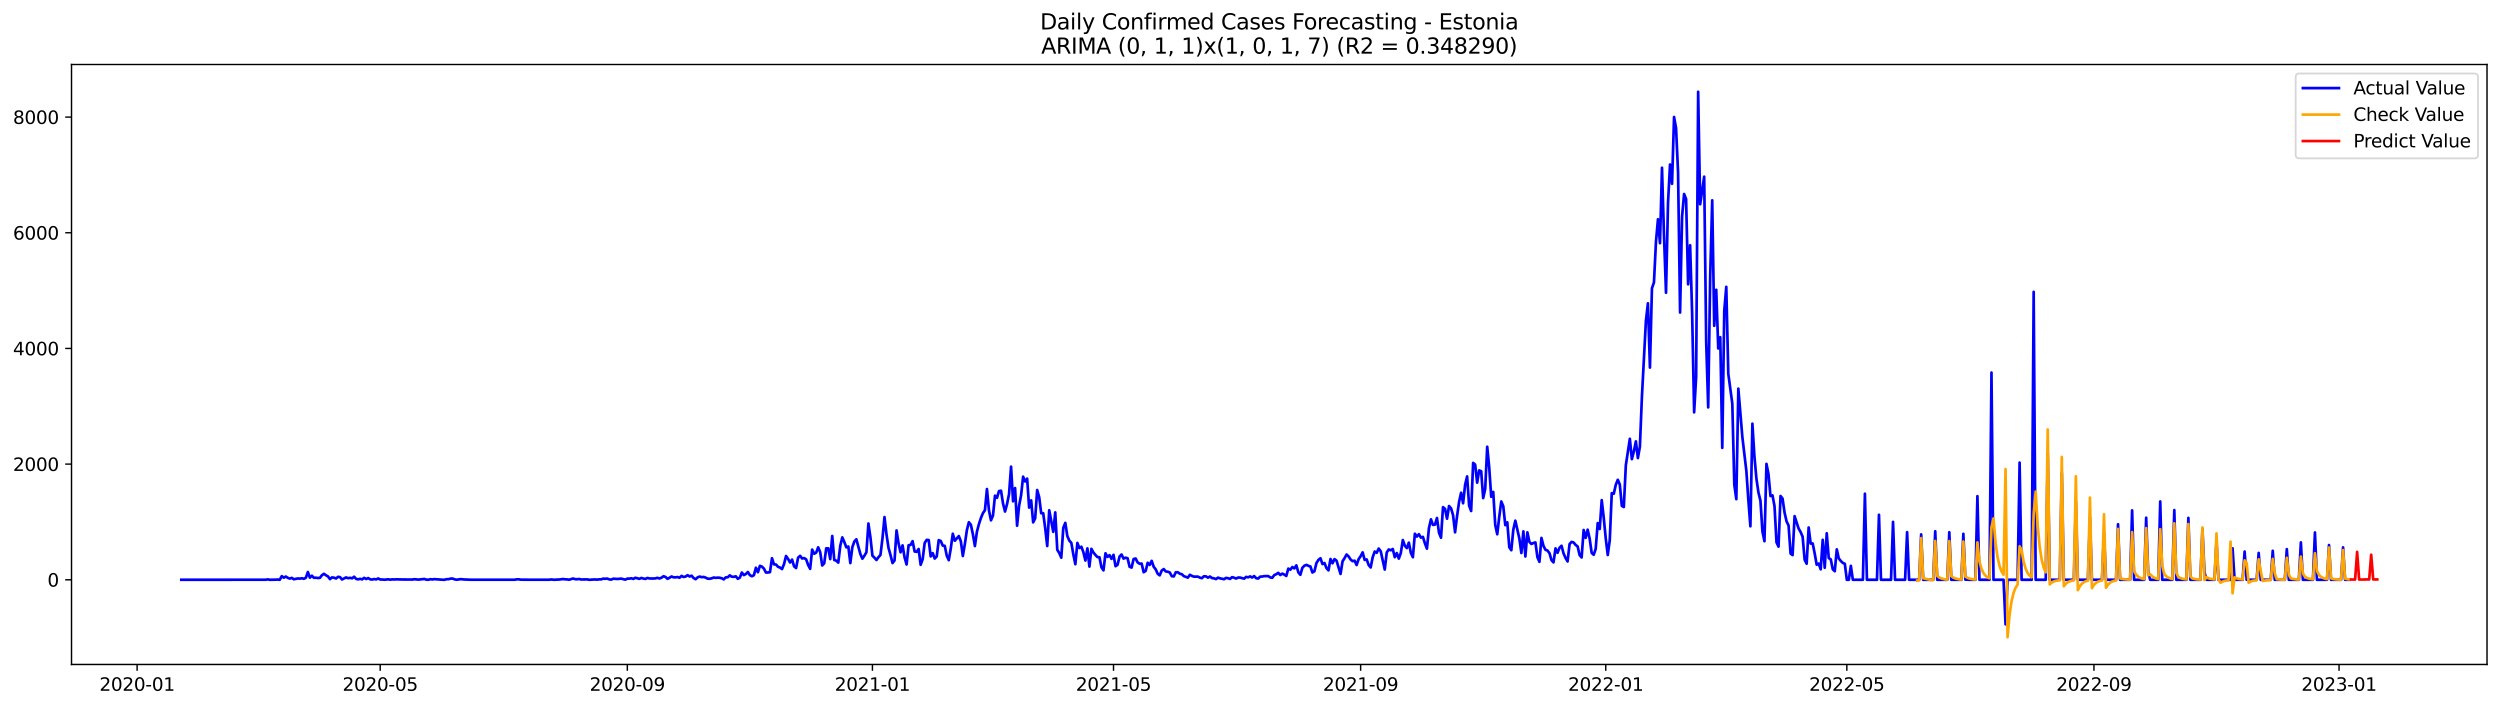 <?xml version="1.0" encoding="utf-8" standalone="no"?>
<!DOCTYPE svg PUBLIC "-//W3C//DTD SVG 1.1//EN"
  "http://www.w3.org/Graphics/SVG/1.1/DTD/svg11.dtd">
<svg xmlns:xlink="http://www.w3.org/1999/xlink" width="1386.05pt" height="392.274pt" viewBox="0 0 1386.05 392.274" xmlns="http://www.w3.org/2000/svg" version="1.1">
 <defs>
  <style type="text/css">*{stroke-linejoin: round; stroke-linecap: butt}</style>
 </defs>
 <g id="figure_1">
  <g id="patch_1">
   <path d="M 0 392.274 
L 1386.05 392.274 
L 1386.05 0 
L 0 0 
z
" style="fill: #ffffff"/>
  </g>
  <g id="axes_1">
   <g id="patch_2">
    <path d="M 39.65 368.396 
L 1378.85 368.396 
L 1378.85 35.755 
L 39.65 35.755 
z
" style="fill: #ffffff"/>
   </g>
   <g id="matplotlib.axis_1">
    <g id="xtick_1">
     <g id="line2d_1">
      <defs>
       <path id="m879d905aa6" d="M 0 0 
L 0 3.5 
" style="stroke: #000000; stroke-width: 0.8"/>
      </defs>
      <g>
       <use xlink:href="#m879d905aa6" x="76.018" y="368.396" style="stroke: #000000; stroke-width: 0.8"/>
      </g>
     </g>
     <g id="text_1">
      <!-- 2020-01 -->
      <g transform="translate(55.126 382.994)scale(0.1 -0.1)">
       <defs>
        <path id="DejaVuSans-32" d="M 1228 531 
L 3431 531 
L 3431 0 
L 469 0 
L 469 531 
Q 828 903 1448 1529 
Q 2069 2156 2228 2338 
Q 2531 2678 2651 2914 
Q 2772 3150 2772 3378 
Q 2772 3750 2511 3984 
Q 2250 4219 1831 4219 
Q 1534 4219 1204 4116 
Q 875 4013 500 3803 
L 500 4441 
Q 881 4594 1212 4672 
Q 1544 4750 1819 4750 
Q 2544 4750 2975 4387 
Q 3406 4025 3406 3419 
Q 3406 3131 3298 2873 
Q 3191 2616 2906 2266 
Q 2828 2175 2409 1742 
Q 1991 1309 1228 531 
z
" transform="scale(0.016)"/>
        <path id="DejaVuSans-30" d="M 2034 4250 
Q 1547 4250 1301 3770 
Q 1056 3291 1056 2328 
Q 1056 1369 1301 889 
Q 1547 409 2034 409 
Q 2525 409 2770 889 
Q 3016 1369 3016 2328 
Q 3016 3291 2770 3770 
Q 2525 4250 2034 4250 
z
M 2034 4750 
Q 2819 4750 3233 4129 
Q 3647 3509 3647 2328 
Q 3647 1150 3233 529 
Q 2819 -91 2034 -91 
Q 1250 -91 836 529 
Q 422 1150 422 2328 
Q 422 3509 836 4129 
Q 1250 4750 2034 4750 
z
" transform="scale(0.016)"/>
        <path id="DejaVuSans-2d" d="M 313 2009 
L 1997 2009 
L 1997 1497 
L 313 1497 
L 313 2009 
z
" transform="scale(0.016)"/>
        <path id="DejaVuSans-31" d="M 794 531 
L 1825 531 
L 1825 4091 
L 703 3866 
L 703 4441 
L 1819 4666 
L 2450 4666 
L 2450 531 
L 3481 531 
L 3481 0 
L 794 0 
L 794 531 
z
" transform="scale(0.016)"/>
       </defs>
       <use xlink:href="#DejaVuSans-32"/>
       <use xlink:href="#DejaVuSans-30" x="63.623"/>
       <use xlink:href="#DejaVuSans-32" x="127.246"/>
       <use xlink:href="#DejaVuSans-30" x="190.869"/>
       <use xlink:href="#DejaVuSans-2d" x="254.492"/>
       <use xlink:href="#DejaVuSans-30" x="290.576"/>
       <use xlink:href="#DejaVuSans-31" x="354.199"/>
      </g>
     </g>
    </g>
    <g id="xtick_2">
     <g id="line2d_2">
      <g>
       <use xlink:href="#m879d905aa6" x="210.795" y="368.396" style="stroke: #000000; stroke-width: 0.8"/>
      </g>
     </g>
     <g id="text_2">
      <!-- 2020-05 -->
      <g transform="translate(189.904 382.994)scale(0.1 -0.1)">
       <defs>
        <path id="DejaVuSans-35" d="M 691 4666 
L 3169 4666 
L 3169 4134 
L 1269 4134 
L 1269 2991 
Q 1406 3038 1543 3061 
Q 1681 3084 1819 3084 
Q 2600 3084 3056 2656 
Q 3513 2228 3513 1497 
Q 3513 744 3044 326 
Q 2575 -91 1722 -91 
Q 1428 -91 1123 -41 
Q 819 9 494 109 
L 494 744 
Q 775 591 1075 516 
Q 1375 441 1709 441 
Q 2250 441 2565 725 
Q 2881 1009 2881 1497 
Q 2881 1984 2565 2268 
Q 2250 2553 1709 2553 
Q 1456 2553 1204 2497 
Q 953 2441 691 2322 
L 691 4666 
z
" transform="scale(0.016)"/>
       </defs>
       <use xlink:href="#DejaVuSans-32"/>
       <use xlink:href="#DejaVuSans-30" x="63.623"/>
       <use xlink:href="#DejaVuSans-32" x="127.246"/>
       <use xlink:href="#DejaVuSans-30" x="190.869"/>
       <use xlink:href="#DejaVuSans-2d" x="254.492"/>
       <use xlink:href="#DejaVuSans-30" x="290.576"/>
       <use xlink:href="#DejaVuSans-35" x="354.199"/>
      </g>
     </g>
    </g>
    <g id="xtick_3">
     <g id="line2d_3">
      <g>
       <use xlink:href="#m879d905aa6" x="347.801" y="368.396" style="stroke: #000000; stroke-width: 0.8"/>
      </g>
     </g>
     <g id="text_3">
      <!-- 2020-09 -->
      <g transform="translate(326.909 382.994)scale(0.1 -0.1)">
       <defs>
        <path id="DejaVuSans-39" d="M 703 97 
L 703 672 
Q 941 559 1184 500 
Q 1428 441 1663 441 
Q 2288 441 2617 861 
Q 2947 1281 2994 2138 
Q 2813 1869 2534 1725 
Q 2256 1581 1919 1581 
Q 1219 1581 811 2004 
Q 403 2428 403 3163 
Q 403 3881 828 4315 
Q 1253 4750 1959 4750 
Q 2769 4750 3195 4129 
Q 3622 3509 3622 2328 
Q 3622 1225 3098 567 
Q 2575 -91 1691 -91 
Q 1453 -91 1209 -44 
Q 966 3 703 97 
z
M 1959 2075 
Q 2384 2075 2632 2365 
Q 2881 2656 2881 3163 
Q 2881 3666 2632 3958 
Q 2384 4250 1959 4250 
Q 1534 4250 1286 3958 
Q 1038 3666 1038 3163 
Q 1038 2656 1286 2365 
Q 1534 2075 1959 2075 
z
" transform="scale(0.016)"/>
       </defs>
       <use xlink:href="#DejaVuSans-32"/>
       <use xlink:href="#DejaVuSans-30" x="63.623"/>
       <use xlink:href="#DejaVuSans-32" x="127.246"/>
       <use xlink:href="#DejaVuSans-30" x="190.869"/>
       <use xlink:href="#DejaVuSans-2d" x="254.492"/>
       <use xlink:href="#DejaVuSans-30" x="290.576"/>
       <use xlink:href="#DejaVuSans-39" x="354.199"/>
      </g>
     </g>
    </g>
    <g id="xtick_4">
     <g id="line2d_4">
      <g>
       <use xlink:href="#m879d905aa6" x="483.692" y="368.396" style="stroke: #000000; stroke-width: 0.8"/>
      </g>
     </g>
     <g id="text_4">
      <!-- 2021-01 -->
      <g transform="translate(462.801 382.994)scale(0.1 -0.1)">
       <use xlink:href="#DejaVuSans-32"/>
       <use xlink:href="#DejaVuSans-30" x="63.623"/>
       <use xlink:href="#DejaVuSans-32" x="127.246"/>
       <use xlink:href="#DejaVuSans-31" x="190.869"/>
       <use xlink:href="#DejaVuSans-2d" x="254.492"/>
       <use xlink:href="#DejaVuSans-30" x="290.576"/>
       <use xlink:href="#DejaVuSans-31" x="354.199"/>
      </g>
     </g>
    </g>
    <g id="xtick_5">
     <g id="line2d_5">
      <g>
       <use xlink:href="#m879d905aa6" x="617.356" y="368.396" style="stroke: #000000; stroke-width: 0.8"/>
      </g>
     </g>
     <g id="text_5">
      <!-- 2021-05 -->
      <g transform="translate(596.465 382.994)scale(0.1 -0.1)">
       <use xlink:href="#DejaVuSans-32"/>
       <use xlink:href="#DejaVuSans-30" x="63.623"/>
       <use xlink:href="#DejaVuSans-32" x="127.246"/>
       <use xlink:href="#DejaVuSans-31" x="190.869"/>
       <use xlink:href="#DejaVuSans-2d" x="254.492"/>
       <use xlink:href="#DejaVuSans-30" x="290.576"/>
       <use xlink:href="#DejaVuSans-35" x="354.199"/>
      </g>
     </g>
    </g>
    <g id="xtick_6">
     <g id="line2d_6">
      <g>
       <use xlink:href="#m879d905aa6" x="754.362" y="368.396" style="stroke: #000000; stroke-width: 0.8"/>
      </g>
     </g>
     <g id="text_6">
      <!-- 2021-09 -->
      <g transform="translate(733.47 382.994)scale(0.1 -0.1)">
       <use xlink:href="#DejaVuSans-32"/>
       <use xlink:href="#DejaVuSans-30" x="63.623"/>
       <use xlink:href="#DejaVuSans-32" x="127.246"/>
       <use xlink:href="#DejaVuSans-31" x="190.869"/>
       <use xlink:href="#DejaVuSans-2d" x="254.492"/>
       <use xlink:href="#DejaVuSans-30" x="290.576"/>
       <use xlink:href="#DejaVuSans-39" x="354.199"/>
      </g>
     </g>
    </g>
    <g id="xtick_7">
     <g id="line2d_7">
      <g>
       <use xlink:href="#m879d905aa6" x="890.253" y="368.396" style="stroke: #000000; stroke-width: 0.8"/>
      </g>
     </g>
     <g id="text_7">
      <!-- 2022-01 -->
      <g transform="translate(869.362 382.994)scale(0.1 -0.1)">
       <use xlink:href="#DejaVuSans-32"/>
       <use xlink:href="#DejaVuSans-30" x="63.623"/>
       <use xlink:href="#DejaVuSans-32" x="127.246"/>
       <use xlink:href="#DejaVuSans-32" x="190.869"/>
       <use xlink:href="#DejaVuSans-2d" x="254.492"/>
       <use xlink:href="#DejaVuSans-30" x="290.576"/>
       <use xlink:href="#DejaVuSans-31" x="354.199"/>
      </g>
     </g>
    </g>
    <g id="xtick_8">
     <g id="line2d_8">
      <g>
       <use xlink:href="#m879d905aa6" x="1023.917" y="368.396" style="stroke: #000000; stroke-width: 0.8"/>
      </g>
     </g>
     <g id="text_8">
      <!-- 2022-05 -->
      <g transform="translate(1003.025 382.994)scale(0.1 -0.1)">
       <use xlink:href="#DejaVuSans-32"/>
       <use xlink:href="#DejaVuSans-30" x="63.623"/>
       <use xlink:href="#DejaVuSans-32" x="127.246"/>
       <use xlink:href="#DejaVuSans-32" x="190.869"/>
       <use xlink:href="#DejaVuSans-2d" x="254.492"/>
       <use xlink:href="#DejaVuSans-30" x="290.576"/>
       <use xlink:href="#DejaVuSans-35" x="354.199"/>
      </g>
     </g>
    </g>
    <g id="xtick_9">
     <g id="line2d_9">
      <g>
       <use xlink:href="#m879d905aa6" x="1160.922" y="368.396" style="stroke: #000000; stroke-width: 0.8"/>
      </g>
     </g>
     <g id="text_9">
      <!-- 2022-09 -->
      <g transform="translate(1140.031 382.994)scale(0.1 -0.1)">
       <use xlink:href="#DejaVuSans-32"/>
       <use xlink:href="#DejaVuSans-30" x="63.623"/>
       <use xlink:href="#DejaVuSans-32" x="127.246"/>
       <use xlink:href="#DejaVuSans-32" x="190.869"/>
       <use xlink:href="#DejaVuSans-2d" x="254.492"/>
       <use xlink:href="#DejaVuSans-30" x="290.576"/>
       <use xlink:href="#DejaVuSans-39" x="354.199"/>
      </g>
     </g>
    </g>
    <g id="xtick_10">
     <g id="line2d_10">
      <g>
       <use xlink:href="#m879d905aa6" x="1296.814" y="368.396" style="stroke: #000000; stroke-width: 0.8"/>
      </g>
     </g>
     <g id="text_10">
      <!-- 2023-01 -->
      <g transform="translate(1275.922 382.994)scale(0.1 -0.1)">
       <defs>
        <path id="DejaVuSans-33" d="M 2597 2516 
Q 3050 2419 3304 2112 
Q 3559 1806 3559 1356 
Q 3559 666 3084 287 
Q 2609 -91 1734 -91 
Q 1441 -91 1130 -33 
Q 819 25 488 141 
L 488 750 
Q 750 597 1062 519 
Q 1375 441 1716 441 
Q 2309 441 2620 675 
Q 2931 909 2931 1356 
Q 2931 1769 2642 2001 
Q 2353 2234 1838 2234 
L 1294 2234 
L 1294 2753 
L 1863 2753 
Q 2328 2753 2575 2939 
Q 2822 3125 2822 3475 
Q 2822 3834 2567 4026 
Q 2313 4219 1838 4219 
Q 1578 4219 1281 4162 
Q 984 4106 628 3988 
L 628 4550 
Q 988 4650 1302 4700 
Q 1616 4750 1894 4750 
Q 2613 4750 3031 4423 
Q 3450 4097 3450 3541 
Q 3450 3153 3228 2886 
Q 3006 2619 2597 2516 
z
" transform="scale(0.016)"/>
       </defs>
       <use xlink:href="#DejaVuSans-32"/>
       <use xlink:href="#DejaVuSans-30" x="63.623"/>
       <use xlink:href="#DejaVuSans-32" x="127.246"/>
       <use xlink:href="#DejaVuSans-33" x="190.869"/>
       <use xlink:href="#DejaVuSans-2d" x="254.492"/>
       <use xlink:href="#DejaVuSans-30" x="290.576"/>
       <use xlink:href="#DejaVuSans-31" x="354.199"/>
      </g>
     </g>
    </g>
   </g>
   <g id="matplotlib.axis_2">
    <g id="ytick_1">
     <g id="line2d_11">
      <defs>
       <path id="mde06e1af87" d="M 0 0 
L -3.5 0 
" style="stroke: #000000; stroke-width: 0.8"/>
      </defs>
      <g>
       <use xlink:href="#mde06e1af87" x="39.65" y="321.443" style="stroke: #000000; stroke-width: 0.8"/>
      </g>
     </g>
     <g id="text_11">
      <!-- 0 -->
      <g transform="translate(26.288 325.242)scale(0.1 -0.1)">
       <use xlink:href="#DejaVuSans-30"/>
      </g>
     </g>
    </g>
    <g id="ytick_2">
     <g id="line2d_12">
      <g>
       <use xlink:href="#mde06e1af87" x="39.65" y="257.312" style="stroke: #000000; stroke-width: 0.8"/>
      </g>
     </g>
     <g id="text_12">
      <!-- 2000 -->
      <g transform="translate(7.2 261.111)scale(0.1 -0.1)">
       <use xlink:href="#DejaVuSans-32"/>
       <use xlink:href="#DejaVuSans-30" x="63.623"/>
       <use xlink:href="#DejaVuSans-30" x="127.246"/>
       <use xlink:href="#DejaVuSans-30" x="190.869"/>
      </g>
     </g>
    </g>
    <g id="ytick_3">
     <g id="line2d_13">
      <g>
       <use xlink:href="#mde06e1af87" x="39.65" y="193.181" style="stroke: #000000; stroke-width: 0.8"/>
      </g>
     </g>
     <g id="text_13">
      <!-- 4000 -->
      <g transform="translate(7.2 196.981)scale(0.1 -0.1)">
       <defs>
        <path id="DejaVuSans-34" d="M 2419 4116 
L 825 1625 
L 2419 1625 
L 2419 4116 
z
M 2253 4666 
L 3047 4666 
L 3047 1625 
L 3713 1625 
L 3713 1100 
L 3047 1100 
L 3047 0 
L 2419 0 
L 2419 1100 
L 313 1100 
L 313 1709 
L 2253 4666 
z
" transform="scale(0.016)"/>
       </defs>
       <use xlink:href="#DejaVuSans-34"/>
       <use xlink:href="#DejaVuSans-30" x="63.623"/>
       <use xlink:href="#DejaVuSans-30" x="127.246"/>
       <use xlink:href="#DejaVuSans-30" x="190.869"/>
      </g>
     </g>
    </g>
    <g id="ytick_4">
     <g id="line2d_14">
      <g>
       <use xlink:href="#mde06e1af87" x="39.65" y="129.051" style="stroke: #000000; stroke-width: 0.8"/>
      </g>
     </g>
     <g id="text_14">
      <!-- 6000 -->
      <g transform="translate(7.2 132.85)scale(0.1 -0.1)">
       <defs>
        <path id="DejaVuSans-36" d="M 2113 2584 
Q 1688 2584 1439 2293 
Q 1191 2003 1191 1497 
Q 1191 994 1439 701 
Q 1688 409 2113 409 
Q 2538 409 2786 701 
Q 3034 994 3034 1497 
Q 3034 2003 2786 2293 
Q 2538 2584 2113 2584 
z
M 3366 4563 
L 3366 3988 
Q 3128 4100 2886 4159 
Q 2644 4219 2406 4219 
Q 1781 4219 1451 3797 
Q 1122 3375 1075 2522 
Q 1259 2794 1537 2939 
Q 1816 3084 2150 3084 
Q 2853 3084 3261 2657 
Q 3669 2231 3669 1497 
Q 3669 778 3244 343 
Q 2819 -91 2113 -91 
Q 1303 -91 875 529 
Q 447 1150 447 2328 
Q 447 3434 972 4092 
Q 1497 4750 2381 4750 
Q 2619 4750 2861 4703 
Q 3103 4656 3366 4563 
z
" transform="scale(0.016)"/>
       </defs>
       <use xlink:href="#DejaVuSans-36"/>
       <use xlink:href="#DejaVuSans-30" x="63.623"/>
       <use xlink:href="#DejaVuSans-30" x="127.246"/>
       <use xlink:href="#DejaVuSans-30" x="190.869"/>
      </g>
     </g>
    </g>
    <g id="ytick_5">
     <g id="line2d_15">
      <g>
       <use xlink:href="#mde06e1af87" x="39.65" y="64.92" style="stroke: #000000; stroke-width: 0.8"/>
      </g>
     </g>
     <g id="text_15">
      <!-- 8000 -->
      <g transform="translate(7.2 68.719)scale(0.1 -0.1)">
       <defs>
        <path id="DejaVuSans-38" d="M 2034 2216 
Q 1584 2216 1326 1975 
Q 1069 1734 1069 1313 
Q 1069 891 1326 650 
Q 1584 409 2034 409 
Q 2484 409 2743 651 
Q 3003 894 3003 1313 
Q 3003 1734 2745 1975 
Q 2488 2216 2034 2216 
z
M 1403 2484 
Q 997 2584 770 2862 
Q 544 3141 544 3541 
Q 544 4100 942 4425 
Q 1341 4750 2034 4750 
Q 2731 4750 3128 4425 
Q 3525 4100 3525 3541 
Q 3525 3141 3298 2862 
Q 3072 2584 2669 2484 
Q 3125 2378 3379 2068 
Q 3634 1759 3634 1313 
Q 3634 634 3220 271 
Q 2806 -91 2034 -91 
Q 1263 -91 848 271 
Q 434 634 434 1313 
Q 434 1759 690 2068 
Q 947 2378 1403 2484 
z
M 1172 3481 
Q 1172 3119 1398 2916 
Q 1625 2713 2034 2713 
Q 2441 2713 2670 2916 
Q 2900 3119 2900 3481 
Q 2900 3844 2670 4047 
Q 2441 4250 2034 4250 
Q 1625 4250 1398 4047 
Q 1172 3844 1172 3481 
z
" transform="scale(0.016)"/>
       </defs>
       <use xlink:href="#DejaVuSans-38"/>
       <use xlink:href="#DejaVuSans-30" x="63.623"/>
       <use xlink:href="#DejaVuSans-30" x="127.246"/>
       <use xlink:href="#DejaVuSans-30" x="190.869"/>
      </g>
     </g>
    </g>
   </g>
   <g id="line2d_16">
    <path d="M 100.523 321.443 
L 147.305 321.411 
L 148.419 321.218 
L 149.533 321.443 
L 152.874 321.378 
L 153.988 321.314 
L 155.102 321.443 
L 156.216 319.423 
L 157.33 320.288 
L 158.444 319.647 
L 159.558 320.352 
L 160.671 320.801 
L 161.785 320.384 
L 162.899 321.154 
L 165.127 320.705 
L 166.241 320.801 
L 167.355 320.609 
L 168.468 320.898 
L 169.582 320.32 
L 170.696 317.146 
L 171.81 320.256 
L 172.924 319.198 
L 174.038 320.352 
L 175.152 320.288 
L 176.266 320.481 
L 177.379 320.352 
L 178.493 318.909 
L 179.607 318.14 
L 180.721 318.942 
L 181.835 319.583 
L 182.949 321.09 
L 184.063 320.128 
L 185.176 320.288 
L 186.29 320.737 
L 187.404 319.807 
L 188.518 319.968 
L 189.632 321.282 
L 191.86 320.128 
L 192.974 320.577 
L 194.087 320.352 
L 195.201 320.641 
L 196.315 319.743 
L 197.429 320.93 
L 198.543 321.218 
L 199.657 320.898 
L 200.771 321.218 
L 201.884 320.384 
L 202.998 321.026 
L 204.112 320.481 
L 205.226 321.186 
L 206.34 321.314 
L 207.454 321.026 
L 208.568 321.25 
L 209.682 320.705 
L 210.795 321.282 
L 211.909 321.282 
L 213.023 321.411 
L 215.251 321.186 
L 216.365 321.378 
L 217.479 321.218 
L 218.592 321.282 
L 219.706 321.186 
L 223.048 321.282 
L 228.617 321.314 
L 229.731 321.122 
L 231.959 321.346 
L 235.3 320.994 
L 236.414 321.378 
L 237.528 321.411 
L 238.642 321.122 
L 239.756 321.25 
L 240.87 321.09 
L 245.325 321.411 
L 246.439 321.443 
L 247.553 321.122 
L 248.667 321.122 
L 249.781 320.801 
L 250.895 320.769 
L 252.008 321.186 
L 253.122 321.411 
L 255.35 321.09 
L 257.578 321.282 
L 260.919 321.411 
L 285.424 321.411 
L 286.538 321.186 
L 287.652 321.186 
L 288.766 321.378 
L 293.221 321.411 
L 304.36 321.411 
L 305.474 321.282 
L 307.702 321.443 
L 308.815 321.314 
L 309.929 321.314 
L 312.157 321.026 
L 313.271 321.186 
L 314.385 321.218 
L 315.499 321.411 
L 317.726 320.737 
L 318.84 321.09 
L 319.954 321.154 
L 321.068 320.994 
L 322.182 321.282 
L 325.523 321.218 
L 326.637 321.443 
L 329.979 321.25 
L 331.093 321.378 
L 332.207 321.186 
L 333.321 321.218 
L 334.434 320.801 
L 335.548 320.898 
L 336.662 320.769 
L 337.776 321.218 
L 338.89 321.346 
L 340.004 320.833 
L 342.231 320.994 
L 344.459 320.801 
L 346.687 321.378 
L 347.801 320.801 
L 348.915 320.801 
L 350.029 320.609 
L 351.142 320.962 
L 352.256 320.32 
L 354.484 320.93 
L 355.598 320.417 
L 356.712 320.769 
L 357.826 320.962 
L 358.939 320.417 
L 360.053 320.705 
L 362.281 320.737 
L 363.395 320.673 
L 364.509 320.352 
L 365.623 320.737 
L 366.736 320.288 
L 367.85 319.487 
L 368.964 319.871 
L 370.078 320.898 
L 371.192 320.32 
L 372.306 319.615 
L 373.42 320.064 
L 374.534 320.096 
L 375.647 319.936 
L 376.761 320.32 
L 377.875 319.294 
L 378.989 319.903 
L 380.103 319.647 
L 381.217 318.909 
L 382.331 319.615 
L 383.444 319.198 
L 384.558 320.481 
L 385.672 321.122 
L 386.786 320.096 
L 387.9 319.647 
L 389.014 320 
L 390.128 319.871 
L 391.242 320.256 
L 392.355 320.833 
L 393.469 320.865 
L 394.583 320.641 
L 395.697 320.192 
L 396.811 320.384 
L 397.925 320.256 
L 399.039 320.32 
L 400.152 320.609 
L 401.266 321.218 
L 402.38 320.096 
L 403.494 320.032 
L 404.608 319.006 
L 405.722 319.743 
L 406.836 319.807 
L 407.949 319.519 
L 409.063 320.898 
L 410.177 320.256 
L 411.291 317.434 
L 412.405 318.845 
L 413.519 318.236 
L 414.633 317.146 
L 415.747 318.877 
L 416.86 319.487 
L 417.974 318.909 
L 419.088 314.773 
L 420.202 317.242 
L 421.316 313.715 
L 422.43 314.132 
L 423.544 315.286 
L 424.657 317.434 
L 425.771 317.402 
L 426.885 317.21 
L 427.999 309.482 
L 429.113 312.881 
L 430.227 312.977 
L 431.341 314.228 
L 432.455 314.677 
L 433.568 315.511 
L 434.682 312.753 
L 435.796 308.264 
L 436.91 309.867 
L 438.024 311.855 
L 439.138 310.252 
L 440.252 314.003 
L 441.365 314.933 
L 442.479 309.194 
L 443.593 308.168 
L 444.707 309.643 
L 445.821 309.418 
L 446.935 310.092 
L 448.049 313.234 
L 449.163 315.382 
L 450.276 304.705 
L 451.39 307.013 
L 452.504 306.372 
L 453.618 303.454 
L 454.732 306.115 
L 455.846 313.49 
L 456.96 312.336 
L 458.073 303.999 
L 459.187 303.999 
L 460.301 309.963 
L 461.415 297.169 
L 462.529 310.476 
L 463.643 310.861 
L 464.757 311.919 
L 465.87 302.556 
L 466.984 297.939 
L 468.098 300.472 
L 469.212 303.454 
L 470.326 303.005 
L 471.44 312.176 
L 472.554 303.358 
L 473.668 300.215 
L 474.781 298.997 
L 477.009 307.174 
L 478.123 309.739 
L 479.237 308.103 
L 480.351 306.212 
L 481.465 290.243 
L 482.578 297.907 
L 483.692 308.103 
L 484.806 309.162 
L 485.92 310.476 
L 487.034 308.937 
L 488.148 307.687 
L 489.262 298.452 
L 490.376 286.684 
L 491.489 296.239 
L 492.603 303.743 
L 493.717 307.751 
L 494.831 312.176 
L 495.945 310.765 
L 497.059 294.091 
L 498.173 301.241 
L 499.286 306.212 
L 500.4 302.364 
L 501.514 309.001 
L 502.628 312.945 
L 503.742 302.3 
L 504.856 302.107 
L 505.97 300.023 
L 507.083 305.763 
L 508.197 305.955 
L 509.311 304.384 
L 510.425 313.138 
L 511.539 310.059 
L 512.653 301.049 
L 513.767 299.318 
L 514.881 299.414 
L 515.994 308.488 
L 517.108 306.661 
L 518.222 309.675 
L 519.336 308.52 
L 520.45 299.478 
L 521.564 299.927 
L 522.678 302.492 
L 523.791 302.62 
L 524.905 308.103 
L 526.019 310.572 
L 527.133 304.063 
L 528.247 295.919 
L 529.361 299.799 
L 531.589 297.201 
L 532.702 300.055 
L 533.816 308.264 
L 534.93 301.658 
L 536.044 293.995 
L 537.158 289.538 
L 538.272 290.949 
L 539.386 296.207 
L 540.499 302.749 
L 541.613 294.86 
L 542.727 290.596 
L 543.841 287.197 
L 544.955 284.503 
L 546.069 282.868 
L 547.183 271.132 
L 548.296 282.932 
L 549.41 288.479 
L 550.524 285.818 
L 551.638 274.82 
L 552.752 276.006 
L 553.866 272.254 
L 554.98 272.062 
L 556.094 279.148 
L 557.207 283.606 
L 558.321 279.501 
L 559.435 273.922 
L 560.549 258.723 
L 561.663 277.93 
L 562.777 270.587 
L 563.891 291.462 
L 565.004 280.431 
L 566.118 274.563 
L 567.232 264.27 
L 568.346 266.932 
L 569.46 265.36 
L 570.574 281.425 
L 571.688 277.417 
L 572.802 289.602 
L 573.915 287.389 
L 575.029 271.677 
L 576.143 275.621 
L 577.257 284.568 
L 578.371 284.535 
L 579.485 292.84 
L 580.599 302.716 
L 581.712 282.9 
L 583.94 294.86 
L 585.054 284.087 
L 586.168 304.801 
L 587.282 306.628 
L 588.396 309.194 
L 589.51 292.616 
L 590.623 289.89 
L 591.737 297.169 
L 592.851 299.734 
L 593.965 300.985 
L 595.079 307.398 
L 596.193 312.817 
L 597.307 301.017 
L 598.42 303.839 
L 599.534 303.133 
L 600.648 306.115 
L 601.762 310.765 
L 602.876 304.031 
L 603.99 314.132 
L 605.104 304.288 
L 606.217 306.308 
L 607.331 307.687 
L 608.445 308.873 
L 609.559 308.937 
L 610.673 314.549 
L 611.787 316.216 
L 612.901 306.757 
L 614.015 308.745 
L 615.128 307.815 
L 616.242 309.835 
L 617.356 307.622 
L 618.47 313.907 
L 619.584 313.17 
L 620.698 308.584 
L 621.812 307.43 
L 622.925 309.707 
L 624.039 309.194 
L 625.153 309.514 
L 626.267 314.228 
L 627.381 314.677 
L 628.495 309.931 
L 629.609 309.643 
L 630.723 311.823 
L 631.836 312.528 
L 632.95 312.464 
L 634.064 317.242 
L 635.178 316.537 
L 636.292 312.015 
L 637.406 313.202 
L 638.52 310.957 
L 639.633 314.228 
L 640.747 315.671 
L 641.861 318.14 
L 642.975 318.974 
L 644.089 316.312 
L 645.203 315.511 
L 646.317 316.825 
L 647.43 316.986 
L 648.544 317.37 
L 649.658 319.455 
L 650.772 319.583 
L 651.886 317.274 
L 653 317.274 
L 654.114 318.076 
L 655.228 318.364 
L 656.341 319.423 
L 658.569 320.256 
L 659.683 318.685 
L 660.797 319.262 
L 661.911 319.711 
L 664.138 319.679 
L 665.252 320.256 
L 666.366 320.545 
L 667.48 319.487 
L 668.594 319.551 
L 669.708 320.256 
L 670.822 319.647 
L 671.936 320.481 
L 673.049 320.641 
L 674.163 321.058 
L 675.277 320.256 
L 676.391 320.641 
L 678.619 321.122 
L 679.733 320.384 
L 680.846 320.577 
L 681.96 320.962 
L 683.074 320 
L 684.188 320.288 
L 685.302 320.769 
L 686.416 320.224 
L 687.53 320.224 
L 689.757 320.833 
L 690.871 319.839 
L 691.985 320.096 
L 693.099 319.583 
L 694.213 320.192 
L 695.327 319.39 
L 696.441 320.577 
L 697.554 320.769 
L 698.668 319.711 
L 699.782 319.647 
L 700.896 319.423 
L 703.124 319.39 
L 704.238 320.128 
L 705.351 320.352 
L 706.465 318.845 
L 707.579 318.364 
L 708.693 317.595 
L 709.807 318.781 
L 710.921 318.044 
L 712.035 318.557 
L 713.149 319.326 
L 714.262 315.254 
L 715.376 315.863 
L 716.49 314.388 
L 717.604 315.126 
L 718.718 313.458 
L 719.832 317.338 
L 720.946 318.685 
L 722.059 314.805 
L 723.173 313.651 
L 724.287 313.17 
L 725.401 313.715 
L 726.515 314.068 
L 727.629 317.402 
L 728.743 316.729 
L 729.857 312.176 
L 730.97 310.412 
L 732.084 309.514 
L 733.198 312.721 
L 734.312 312.144 
L 735.426 314.965 
L 736.54 316.216 
L 737.654 309.931 
L 738.767 312.272 
L 739.881 309.995 
L 740.995 310.829 
L 743.223 318.204 
L 744.337 311.214 
L 745.451 309.45 
L 746.564 307.43 
L 747.678 308.488 
L 748.792 310.188 
L 749.906 311.118 
L 751.02 310.861 
L 752.134 313.266 
L 753.248 309.995 
L 754.362 308.392 
L 755.475 306.244 
L 756.589 310.412 
L 757.703 310.156 
L 758.817 313.266 
L 759.931 314.613 
L 761.045 308.969 
L 762.159 305.795 
L 763.272 306.468 
L 764.386 304.127 
L 765.5 305.634 
L 767.728 315.767 
L 768.842 306.276 
L 769.956 304.64 
L 771.07 305.089 
L 772.183 304.384 
L 773.297 308.905 
L 774.411 306.628 
L 775.525 309.707 
L 776.639 306.596 
L 777.753 299.414 
L 778.867 302.556 
L 779.98 303.871 
L 781.094 300.857 
L 782.208 306.532 
L 783.322 308.937 
L 784.436 295.919 
L 785.55 297.49 
L 786.664 296.175 
L 787.777 298.067 
L 788.891 297.65 
L 790.005 301.274 
L 791.119 304.191 
L 792.233 292.84 
L 793.347 287.934 
L 794.461 291.013 
L 795.575 290.852 
L 796.688 287.197 
L 797.802 295.309 
L 798.916 298.131 
L 800.03 281.169 
L 801.144 282.098 
L 802.258 287.582 
L 803.372 280.559 
L 804.485 281.81 
L 805.599 285.562 
L 806.713 295.117 
L 807.827 286.139 
L 808.941 278.283 
L 810.055 273.184 
L 811.169 279.02 
L 812.283 268.791 
L 813.396 264.142 
L 814.51 280.367 
L 815.624 283.317 
L 816.738 256.639 
L 817.852 257.569 
L 818.966 267.605 
L 820.08 260.807 
L 821.193 261.256 
L 822.307 276.134 
L 823.421 271.132 
L 824.535 247.692 
L 825.649 259.14 
L 826.763 275.429 
L 827.877 272.735 
L 828.99 291.045 
L 830.104 296.207 
L 831.218 286.524 
L 832.332 278.026 
L 833.446 280.688 
L 834.56 291.141 
L 835.674 289.602 
L 836.788 303.454 
L 837.901 305.057 
L 839.015 293.642 
L 840.129 288.672 
L 842.357 298.548 
L 843.471 306.596 
L 844.585 294.604 
L 845.698 308.52 
L 846.812 295.149 
L 847.926 300.44 
L 849.04 301.594 
L 850.154 301.049 
L 851.268 300.728 
L 852.382 308.969 
L 853.496 311.47 
L 854.609 298.227 
L 855.723 302.62 
L 856.837 304.833 
L 857.951 305.218 
L 859.065 306.725 
L 860.179 310.572 
L 861.293 311.791 
L 862.406 304.031 
L 863.52 306.468 
L 864.634 303.678 
L 865.748 302.588 
L 866.862 306.821 
L 867.976 309.354 
L 869.09 311.278 
L 870.204 301.626 
L 871.317 300.44 
L 872.431 300.761 
L 873.545 302.107 
L 874.659 302.941 
L 875.773 307.783 
L 876.887 309.065 
L 878.001 293.834 
L 879.114 298.195 
L 880.228 293.674 
L 881.342 298.676 
L 882.456 306.532 
L 883.57 307.59 
L 884.684 304.32 
L 885.798 290.019 
L 886.911 293.289 
L 888.025 277.289 
L 889.139 287.004 
L 890.253 298.516 
L 891.367 307.687 
L 892.481 299.51 
L 893.595 273.441 
L 894.709 273.729 
L 895.822 268.791 
L 896.936 266.002 
L 898.05 268.631 
L 899.164 280.463 
L 900.278 281.104 
L 901.392 257.953 
L 903.619 243.267 
L 904.733 254.554 
L 905.847 250.258 
L 906.961 244.71 
L 908.075 253.977 
L 909.189 247.66 
L 910.303 220.18 
L 912.53 177.822 
L 913.644 168.17 
L 914.758 203.795 
L 915.872 159.833 
L 916.986 156.563 
L 918.1 134.085 
L 919.214 121.547 
L 920.327 134.822 
L 921.441 93.009 
L 922.555 130.622 
L 923.669 162.302 
L 924.783 112.473 
L 925.897 91.214 
L 927.011 101.891 
L 928.124 64.856 
L 929.238 70.98 
L 930.352 95.51 
L 931.466 173.269 
L 932.58 120.008 
L 933.694 107.567 
L 934.808 110.389 
L 935.922 157.621 
L 937.035 135.977 
L 938.149 173.622 
L 939.263 228.614 
L 940.377 208.861 
L 941.491 50.876 
L 942.605 113.243 
L 944.832 97.947 
L 945.946 189.622 
L 947.06 225.856 
L 948.174 152.747 
L 949.288 111.062 
L 950.402 180.644 
L 951.516 160.667 
L 952.63 193.181 
L 953.743 186.961 
L 954.857 248.302 
L 955.971 172.243 
L 957.085 159.032 
L 958.199 207.194 
L 960.427 223.804 
L 961.54 268.823 
L 962.654 276.744 
L 963.768 215.467 
L 965.996 242.273 
L 968.224 261.16 
L 969.337 277.481 
L 970.451 291.782 
L 971.565 234.898 
L 972.679 252.951 
L 973.793 265.36 
L 974.907 272.992 
L 976.021 277.609 
L 977.135 294.668 
L 978.248 300.055 
L 979.362 257.184 
L 980.476 262.827 
L 981.59 275.012 
L 982.704 274.627 
L 983.818 280.591 
L 984.932 300.696 
L 986.045 303.069 
L 987.159 274.98 
L 988.273 276.423 
L 989.387 284.119 
L 990.501 289.057 
L 991.615 291.333 
L 992.729 306.917 
L 993.843 307.751 
L 994.956 286.171 
L 997.184 293.033 
L 998.298 294.989 
L 999.412 297.554 
L 1000.526 310.316 
L 1001.64 312.528 
L 1002.753 292.456 
L 1003.867 301.37 
L 1004.981 301.306 
L 1006.095 306.821 
L 1007.209 313.106 
L 1008.323 312.464 
L 1009.437 315.639 
L 1010.551 299.285 
L 1011.664 314.773 
L 1012.778 295.662 
L 1013.892 309.418 
L 1015.006 310.092 
L 1016.12 315.639 
L 1017.234 316.697 
L 1018.348 304.576 
L 1019.461 309.611 
L 1020.575 311.021 
L 1021.689 312.08 
L 1022.803 312.593 
L 1023.917 321.443 
L 1025.031 321.443 
L 1026.145 313.715 
L 1027.258 321.443 
L 1032.828 321.443 
L 1033.942 273.729 
L 1035.056 321.443 
L 1040.625 321.443 
L 1041.739 285.401 
L 1042.853 321.443 
L 1048.422 321.443 
L 1049.536 289.345 
L 1050.65 321.443 
L 1056.219 321.443 
L 1057.333 295.053 
L 1058.447 321.443 
L 1064.016 321.443 
L 1065.13 296.271 
L 1066.244 321.443 
L 1071.813 321.443 
L 1072.927 294.54 
L 1074.041 321.443 
L 1079.61 321.443 
L 1080.724 295.085 
L 1081.838 321.443 
L 1087.407 321.443 
L 1088.521 295.951 
L 1089.635 321.346 
L 1091.863 321.443 
L 1095.204 321.443 
L 1096.318 275.076 
L 1097.432 321.443 
L 1103.001 321.443 
L 1104.115 206.553 
L 1105.229 321.443 
L 1110.798 321.443 
L 1111.912 346.133 
L 1113.026 321.443 
L 1118.595 321.443 
L 1119.709 256.478 
L 1120.823 321.443 
L 1126.392 321.443 
L 1127.506 161.821 
L 1128.62 321.443 
L 1134.19 321.443 
L 1135.303 251.091 
L 1136.417 321.443 
L 1141.987 321.443 
L 1143.1 262.186 
L 1144.214 321.443 
L 1149.784 321.443 
L 1150.898 278.347 
L 1152.011 321.443 
L 1157.581 321.443 
L 1158.695 286.972 
L 1159.808 321.443 
L 1165.378 321.443 
L 1166.492 295.855 
L 1167.605 321.443 
L 1173.175 321.443 
L 1174.289 290.66 
L 1175.403 321.443 
L 1180.972 321.443 
L 1182.086 282.964 
L 1183.2 321.443 
L 1188.769 321.443 
L 1189.883 287.037 
L 1190.997 317.467 
L 1192.111 321.443 
L 1196.566 321.443 
L 1197.68 278.026 
L 1198.794 321.443 
L 1204.363 321.443 
L 1205.477 282.804 
L 1206.591 321.443 
L 1212.16 321.443 
L 1213.274 287.133 
L 1214.388 321.443 
L 1219.957 321.443 
L 1221.071 293.353 
L 1222.185 317.114 
L 1223.299 321.443 
L 1227.754 321.443 
L 1228.868 300.055 
L 1229.982 321.443 
L 1236.665 321.443 
L 1237.779 303.999 
L 1238.893 321.443 
L 1243.348 321.443 
L 1244.462 305.795 
L 1245.576 321.443 
L 1251.145 321.443 
L 1252.259 306.564 
L 1253.373 321.443 
L 1258.942 321.443 
L 1260.056 305.378 
L 1261.17 321.443 
L 1266.739 321.443 
L 1267.853 304.448 
L 1268.967 321.443 
L 1274.537 321.443 
L 1275.65 300.728 
L 1276.764 321.443 
L 1282.334 321.443 
L 1283.447 295.213 
L 1284.561 321.443 
L 1290.131 321.443 
L 1291.245 302.203 
L 1292.358 321.443 
L 1297.928 321.443 
L 1299.042 303.486 
L 1300.155 321.443 
L 1302.383 321.443 
L 1302.383 321.443 
" clip-path="url(#p19c4412984)" style="fill: none; stroke: #0000ff; stroke-width: 1.5; stroke-linecap: square"/>
   </g>
   <g id="line2d_17">
    <path d="M 1062.902 321.862 
L 1064.016 321.753 
L 1065.13 298.343 
L 1066.244 320.607 
L 1070.699 321.574 
L 1071.813 321.55 
L 1072.927 299.912 
L 1074.041 319.303 
L 1075.155 320.099 
L 1076.269 320.687 
L 1078.496 321.271 
L 1079.61 321.351 
L 1080.724 299.957 
L 1081.838 319.431 
L 1082.952 320.197 
L 1084.066 320.715 
L 1086.293 321.227 
L 1087.407 321.318 
L 1088.521 300.235 
L 1089.635 319.667 
L 1090.749 320.313 
L 1091.863 320.77 
L 1094.09 321.22 
L 1095.204 321.31 
L 1096.318 300.721 
L 1097.432 311.301 
L 1098.546 315.293 
L 1099.66 317.701 
L 1100.774 319.164 
L 1101.887 320.065 
L 1103.001 320.605 
L 1104.115 292.31 
L 1105.229 287.435 
L 1106.343 300.725 
L 1107.457 308.815 
L 1108.571 313.745 
L 1109.685 316.755 
L 1110.798 318.586 
L 1111.912 260.075 
L 1113.026 353.276 
L 1114.14 340.86 
L 1115.254 333.283 
L 1116.368 328.663 
L 1117.482 325.848 
L 1118.595 324.129 
L 1119.709 302.914 
L 1120.823 304.951 
L 1121.937 311.391 
L 1123.051 315.315 
L 1124.165 317.707 
L 1125.279 319.167 
L 1126.392 320.055 
L 1127.506 284.884 
L 1128.62 272.563 
L 1129.734 291.642 
L 1130.848 303.274 
L 1131.962 310.365 
L 1133.076 314.689 
L 1134.19 317.325 
L 1135.303 238.124 
L 1136.417 323.992 
L 1137.531 322.998 
L 1138.645 322.391 
L 1139.759 322.021 
L 1141.987 321.658 
L 1143.1 253.333 
L 1144.214 325.028 
L 1145.328 323.629 
L 1146.442 322.776 
L 1147.556 322.256 
L 1148.67 321.939 
L 1149.784 321.745 
L 1150.898 264.059 
L 1152.011 327.203 
L 1153.125 324.955 
L 1154.239 323.584 
L 1155.353 322.748 
L 1156.467 322.239 
L 1157.581 321.928 
L 1158.695 275.891 
L 1159.808 326.063 
L 1160.922 324.26 
L 1162.036 323.16 
L 1163.15 322.49 
L 1164.264 322.081 
L 1165.378 321.832 
L 1166.492 285.108 
L 1167.605 325.874 
L 1168.719 324.145 
L 1169.833 323.09 
L 1170.947 322.447 
L 1172.061 322.055 
L 1173.175 321.816 
L 1174.289 293.25 
L 1175.403 320.66 
L 1176.516 320.965 
L 1178.744 321.265 
L 1180.972 321.377 
L 1182.086 295.022 
L 1183.2 316.696 
L 1184.313 318.549 
L 1185.427 319.678 
L 1186.541 320.367 
L 1187.655 320.787 
L 1188.769 321.043 
L 1189.883 292.808 
L 1190.997 318.946 
L 1192.111 318.369 
L 1193.224 319.568 
L 1194.338 320.3 
L 1195.452 320.746 
L 1196.566 321.018 
L 1197.68 293.39 
L 1198.794 313.62 
L 1199.908 318.24 
L 1201.021 319.49 
L 1202.135 320.252 
L 1203.249 320.717 
L 1204.363 321 
L 1205.477 290.128 
L 1206.591 317.529 
L 1207.705 319.842 
L 1208.818 320.467 
L 1209.932 320.848 
L 1212.16 321.221 
L 1213.274 290.515 
L 1214.388 319.594 
L 1215.502 320.709 
L 1217.729 321.17 
L 1219.957 321.341 
L 1221.071 292.421 
L 1222.185 321.547 
L 1223.299 320.014 
L 1224.413 320.572 
L 1225.526 320.912 
L 1227.754 321.245 
L 1228.868 295.733 
L 1229.982 321.204 
L 1231.096 323.102 
L 1232.21 322.455 
L 1233.324 322.06 
L 1235.551 321.672 
L 1236.665 300.323 
L 1237.779 328.92 
L 1238.893 320.099 
L 1240.007 320.623 
L 1241.121 320.943 
L 1243.348 321.257 
L 1244.462 310.67 
L 1245.576 312.099 
L 1246.69 323.073 
L 1247.804 322.437 
L 1248.918 322.049 
L 1251.145 321.668 
L 1252.259 310.069 
L 1253.373 316.538 
L 1254.487 322.126 
L 1256.715 321.697 
L 1258.942 321.537 
L 1260.056 309.865 
L 1261.17 317.907 
L 1262.284 321.129 
L 1264.512 321.326 
L 1266.739 321.399 
L 1267.853 309.252 
L 1268.967 318.618 
L 1270.081 320.644 
L 1271.195 320.956 
L 1273.423 321.262 
L 1274.537 321.332 
L 1275.65 308.579 
L 1276.764 317.848 
L 1277.878 319.714 
L 1278.992 320.389 
L 1280.106 320.8 
L 1282.334 321.204 
L 1283.447 306.718 
L 1284.561 316.575 
L 1285.675 318.707 
L 1286.789 319.775 
L 1287.903 320.426 
L 1289.017 320.823 
L 1290.131 321.065 
L 1291.245 303.566 
L 1292.358 320.564 
L 1293.472 321.023 
L 1295.7 321.287 
L 1297.928 321.385 
L 1299.042 304.978 
L 1300.155 320.767 
L 1301.269 321.089 
L 1302.383 321.227 
L 1302.383 321.227 
" clip-path="url(#p19c4412984)" style="fill: none; stroke: #ffa500; stroke-width: 1.5; stroke-linecap: square"/>
   </g>
   <g id="line2d_18">
    <path d="M 1303.497 321.311 
L 1304.611 321.311 
L 1305.725 321.311 
L 1306.839 305.997 
L 1307.952 321.282 
L 1309.066 321.311 
L 1310.18 321.311 
L 1311.294 321.259 
L 1312.408 321.259 
L 1313.522 321.259 
L 1314.636 307.546 
L 1315.75 321.233 
L 1316.863 321.259 
L 1317.977 321.259 
" clip-path="url(#p19c4412984)" style="fill: none; stroke: #ff0000; stroke-width: 1.5; stroke-linecap: square"/>
   </g>
   <g id="patch_3">
    <path d="M 39.65 368.396 
L 39.65 35.755 
" style="fill: none; stroke: #000000; stroke-width: 0.8; stroke-linejoin: miter; stroke-linecap: square"/>
   </g>
   <g id="patch_4">
    <path d="M 1378.85 368.396 
L 1378.85 35.755 
" style="fill: none; stroke: #000000; stroke-width: 0.8; stroke-linejoin: miter; stroke-linecap: square"/>
   </g>
   <g id="patch_5">
    <path d="M 39.65 368.396 
L 1378.85 368.396 
" style="fill: none; stroke: #000000; stroke-width: 0.8; stroke-linejoin: miter; stroke-linecap: square"/>
   </g>
   <g id="patch_6">
    <path d="M 39.65 35.755 
L 1378.85 35.755 
" style="fill: none; stroke: #000000; stroke-width: 0.8; stroke-linejoin: miter; stroke-linecap: square"/>
   </g>
   <g id="text_16">
    <!-- Daily Confirmed Cases Forecasting - Estonia -->
    <g transform="translate(576.663 16.318)scale(0.12 -0.12)">
     <defs>
      <path id="DejaVuSans-44" d="M 1259 4147 
L 1259 519 
L 2022 519 
Q 2988 519 3436 956 
Q 3884 1394 3884 2338 
Q 3884 3275 3436 3711 
Q 2988 4147 2022 4147 
L 1259 4147 
z
M 628 4666 
L 1925 4666 
Q 3281 4666 3915 4102 
Q 4550 3538 4550 2338 
Q 4550 1131 3912 565 
Q 3275 0 1925 0 
L 628 0 
L 628 4666 
z
" transform="scale(0.016)"/>
      <path id="DejaVuSans-61" d="M 2194 1759 
Q 1497 1759 1228 1600 
Q 959 1441 959 1056 
Q 959 750 1161 570 
Q 1363 391 1709 391 
Q 2188 391 2477 730 
Q 2766 1069 2766 1631 
L 2766 1759 
L 2194 1759 
z
M 3341 1997 
L 3341 0 
L 2766 0 
L 2766 531 
Q 2569 213 2275 61 
Q 1981 -91 1556 -91 
Q 1019 -91 701 211 
Q 384 513 384 1019 
Q 384 1609 779 1909 
Q 1175 2209 1959 2209 
L 2766 2209 
L 2766 2266 
Q 2766 2663 2505 2880 
Q 2244 3097 1772 3097 
Q 1472 3097 1187 3025 
Q 903 2953 641 2809 
L 641 3341 
Q 956 3463 1253 3523 
Q 1550 3584 1831 3584 
Q 2591 3584 2966 3190 
Q 3341 2797 3341 1997 
z
" transform="scale(0.016)"/>
      <path id="DejaVuSans-69" d="M 603 3500 
L 1178 3500 
L 1178 0 
L 603 0 
L 603 3500 
z
M 603 4863 
L 1178 4863 
L 1178 4134 
L 603 4134 
L 603 4863 
z
" transform="scale(0.016)"/>
      <path id="DejaVuSans-6c" d="M 603 4863 
L 1178 4863 
L 1178 0 
L 603 0 
L 603 4863 
z
" transform="scale(0.016)"/>
      <path id="DejaVuSans-79" d="M 2059 -325 
Q 1816 -950 1584 -1140 
Q 1353 -1331 966 -1331 
L 506 -1331 
L 506 -850 
L 844 -850 
Q 1081 -850 1212 -737 
Q 1344 -625 1503 -206 
L 1606 56 
L 191 3500 
L 800 3500 
L 1894 763 
L 2988 3500 
L 3597 3500 
L 2059 -325 
z
" transform="scale(0.016)"/>
      <path id="DejaVuSans-20" transform="scale(0.016)"/>
      <path id="DejaVuSans-43" d="M 4122 4306 
L 4122 3641 
Q 3803 3938 3442 4084 
Q 3081 4231 2675 4231 
Q 1875 4231 1450 3742 
Q 1025 3253 1025 2328 
Q 1025 1406 1450 917 
Q 1875 428 2675 428 
Q 3081 428 3442 575 
Q 3803 722 4122 1019 
L 4122 359 
Q 3791 134 3420 21 
Q 3050 -91 2638 -91 
Q 1578 -91 968 557 
Q 359 1206 359 2328 
Q 359 3453 968 4101 
Q 1578 4750 2638 4750 
Q 3056 4750 3426 4639 
Q 3797 4528 4122 4306 
z
" transform="scale(0.016)"/>
      <path id="DejaVuSans-6f" d="M 1959 3097 
Q 1497 3097 1228 2736 
Q 959 2375 959 1747 
Q 959 1119 1226 758 
Q 1494 397 1959 397 
Q 2419 397 2687 759 
Q 2956 1122 2956 1747 
Q 2956 2369 2687 2733 
Q 2419 3097 1959 3097 
z
M 1959 3584 
Q 2709 3584 3137 3096 
Q 3566 2609 3566 1747 
Q 3566 888 3137 398 
Q 2709 -91 1959 -91 
Q 1206 -91 779 398 
Q 353 888 353 1747 
Q 353 2609 779 3096 
Q 1206 3584 1959 3584 
z
" transform="scale(0.016)"/>
      <path id="DejaVuSans-6e" d="M 3513 2113 
L 3513 0 
L 2938 0 
L 2938 2094 
Q 2938 2591 2744 2837 
Q 2550 3084 2163 3084 
Q 1697 3084 1428 2787 
Q 1159 2491 1159 1978 
L 1159 0 
L 581 0 
L 581 3500 
L 1159 3500 
L 1159 2956 
Q 1366 3272 1645 3428 
Q 1925 3584 2291 3584 
Q 2894 3584 3203 3211 
Q 3513 2838 3513 2113 
z
" transform="scale(0.016)"/>
      <path id="DejaVuSans-66" d="M 2375 4863 
L 2375 4384 
L 1825 4384 
Q 1516 4384 1395 4259 
Q 1275 4134 1275 3809 
L 1275 3500 
L 2222 3500 
L 2222 3053 
L 1275 3053 
L 1275 0 
L 697 0 
L 697 3053 
L 147 3053 
L 147 3500 
L 697 3500 
L 697 3744 
Q 697 4328 969 4595 
Q 1241 4863 1831 4863 
L 2375 4863 
z
" transform="scale(0.016)"/>
      <path id="DejaVuSans-72" d="M 2631 2963 
Q 2534 3019 2420 3045 
Q 2306 3072 2169 3072 
Q 1681 3072 1420 2755 
Q 1159 2438 1159 1844 
L 1159 0 
L 581 0 
L 581 3500 
L 1159 3500 
L 1159 2956 
Q 1341 3275 1631 3429 
Q 1922 3584 2338 3584 
Q 2397 3584 2469 3576 
Q 2541 3569 2628 3553 
L 2631 2963 
z
" transform="scale(0.016)"/>
      <path id="DejaVuSans-6d" d="M 3328 2828 
Q 3544 3216 3844 3400 
Q 4144 3584 4550 3584 
Q 5097 3584 5394 3201 
Q 5691 2819 5691 2113 
L 5691 0 
L 5113 0 
L 5113 2094 
Q 5113 2597 4934 2840 
Q 4756 3084 4391 3084 
Q 3944 3084 3684 2787 
Q 3425 2491 3425 1978 
L 3425 0 
L 2847 0 
L 2847 2094 
Q 2847 2600 2669 2842 
Q 2491 3084 2119 3084 
Q 1678 3084 1418 2786 
Q 1159 2488 1159 1978 
L 1159 0 
L 581 0 
L 581 3500 
L 1159 3500 
L 1159 2956 
Q 1356 3278 1631 3431 
Q 1906 3584 2284 3584 
Q 2666 3584 2933 3390 
Q 3200 3197 3328 2828 
z
" transform="scale(0.016)"/>
      <path id="DejaVuSans-65" d="M 3597 1894 
L 3597 1613 
L 953 1613 
Q 991 1019 1311 708 
Q 1631 397 2203 397 
Q 2534 397 2845 478 
Q 3156 559 3463 722 
L 3463 178 
Q 3153 47 2828 -22 
Q 2503 -91 2169 -91 
Q 1331 -91 842 396 
Q 353 884 353 1716 
Q 353 2575 817 3079 
Q 1281 3584 2069 3584 
Q 2775 3584 3186 3129 
Q 3597 2675 3597 1894 
z
M 3022 2063 
Q 3016 2534 2758 2815 
Q 2500 3097 2075 3097 
Q 1594 3097 1305 2825 
Q 1016 2553 972 2059 
L 3022 2063 
z
" transform="scale(0.016)"/>
      <path id="DejaVuSans-64" d="M 2906 2969 
L 2906 4863 
L 3481 4863 
L 3481 0 
L 2906 0 
L 2906 525 
Q 2725 213 2448 61 
Q 2172 -91 1784 -91 
Q 1150 -91 751 415 
Q 353 922 353 1747 
Q 353 2572 751 3078 
Q 1150 3584 1784 3584 
Q 2172 3584 2448 3432 
Q 2725 3281 2906 2969 
z
M 947 1747 
Q 947 1113 1208 752 
Q 1469 391 1925 391 
Q 2381 391 2643 752 
Q 2906 1113 2906 1747 
Q 2906 2381 2643 2742 
Q 2381 3103 1925 3103 
Q 1469 3103 1208 2742 
Q 947 2381 947 1747 
z
" transform="scale(0.016)"/>
      <path id="DejaVuSans-73" d="M 2834 3397 
L 2834 2853 
Q 2591 2978 2328 3040 
Q 2066 3103 1784 3103 
Q 1356 3103 1142 2972 
Q 928 2841 928 2578 
Q 928 2378 1081 2264 
Q 1234 2150 1697 2047 
L 1894 2003 
Q 2506 1872 2764 1633 
Q 3022 1394 3022 966 
Q 3022 478 2636 193 
Q 2250 -91 1575 -91 
Q 1294 -91 989 -36 
Q 684 19 347 128 
L 347 722 
Q 666 556 975 473 
Q 1284 391 1588 391 
Q 1994 391 2212 530 
Q 2431 669 2431 922 
Q 2431 1156 2273 1281 
Q 2116 1406 1581 1522 
L 1381 1569 
Q 847 1681 609 1914 
Q 372 2147 372 2553 
Q 372 3047 722 3315 
Q 1072 3584 1716 3584 
Q 2034 3584 2315 3537 
Q 2597 3491 2834 3397 
z
" transform="scale(0.016)"/>
      <path id="DejaVuSans-46" d="M 628 4666 
L 3309 4666 
L 3309 4134 
L 1259 4134 
L 1259 2759 
L 3109 2759 
L 3109 2228 
L 1259 2228 
L 1259 0 
L 628 0 
L 628 4666 
z
" transform="scale(0.016)"/>
      <path id="DejaVuSans-63" d="M 3122 3366 
L 3122 2828 
Q 2878 2963 2633 3030 
Q 2388 3097 2138 3097 
Q 1578 3097 1268 2742 
Q 959 2388 959 1747 
Q 959 1106 1268 751 
Q 1578 397 2138 397 
Q 2388 397 2633 464 
Q 2878 531 3122 666 
L 3122 134 
Q 2881 22 2623 -34 
Q 2366 -91 2075 -91 
Q 1284 -91 818 406 
Q 353 903 353 1747 
Q 353 2603 823 3093 
Q 1294 3584 2113 3584 
Q 2378 3584 2631 3529 
Q 2884 3475 3122 3366 
z
" transform="scale(0.016)"/>
      <path id="DejaVuSans-74" d="M 1172 4494 
L 1172 3500 
L 2356 3500 
L 2356 3053 
L 1172 3053 
L 1172 1153 
Q 1172 725 1289 603 
Q 1406 481 1766 481 
L 2356 481 
L 2356 0 
L 1766 0 
Q 1100 0 847 248 
Q 594 497 594 1153 
L 594 3053 
L 172 3053 
L 172 3500 
L 594 3500 
L 594 4494 
L 1172 4494 
z
" transform="scale(0.016)"/>
      <path id="DejaVuSans-67" d="M 2906 1791 
Q 2906 2416 2648 2759 
Q 2391 3103 1925 3103 
Q 1463 3103 1205 2759 
Q 947 2416 947 1791 
Q 947 1169 1205 825 
Q 1463 481 1925 481 
Q 2391 481 2648 825 
Q 2906 1169 2906 1791 
z
M 3481 434 
Q 3481 -459 3084 -895 
Q 2688 -1331 1869 -1331 
Q 1566 -1331 1297 -1286 
Q 1028 -1241 775 -1147 
L 775 -588 
Q 1028 -725 1275 -790 
Q 1522 -856 1778 -856 
Q 2344 -856 2625 -561 
Q 2906 -266 2906 331 
L 2906 616 
Q 2728 306 2450 153 
Q 2172 0 1784 0 
Q 1141 0 747 490 
Q 353 981 353 1791 
Q 353 2603 747 3093 
Q 1141 3584 1784 3584 
Q 2172 3584 2450 3431 
Q 2728 3278 2906 2969 
L 2906 3500 
L 3481 3500 
L 3481 434 
z
" transform="scale(0.016)"/>
      <path id="DejaVuSans-45" d="M 628 4666 
L 3578 4666 
L 3578 4134 
L 1259 4134 
L 1259 2753 
L 3481 2753 
L 3481 2222 
L 1259 2222 
L 1259 531 
L 3634 531 
L 3634 0 
L 628 0 
L 628 4666 
z
" transform="scale(0.016)"/>
     </defs>
     <use xlink:href="#DejaVuSans-44"/>
     <use xlink:href="#DejaVuSans-61" x="77.002"/>
     <use xlink:href="#DejaVuSans-69" x="138.281"/>
     <use xlink:href="#DejaVuSans-6c" x="166.064"/>
     <use xlink:href="#DejaVuSans-79" x="193.848"/>
     <use xlink:href="#DejaVuSans-20" x="253.027"/>
     <use xlink:href="#DejaVuSans-43" x="284.814"/>
     <use xlink:href="#DejaVuSans-6f" x="354.639"/>
     <use xlink:href="#DejaVuSans-6e" x="415.82"/>
     <use xlink:href="#DejaVuSans-66" x="479.199"/>
     <use xlink:href="#DejaVuSans-69" x="514.404"/>
     <use xlink:href="#DejaVuSans-72" x="542.188"/>
     <use xlink:href="#DejaVuSans-6d" x="581.551"/>
     <use xlink:href="#DejaVuSans-65" x="678.963"/>
     <use xlink:href="#DejaVuSans-64" x="740.486"/>
     <use xlink:href="#DejaVuSans-20" x="803.963"/>
     <use xlink:href="#DejaVuSans-43" x="835.75"/>
     <use xlink:href="#DejaVuSans-61" x="905.574"/>
     <use xlink:href="#DejaVuSans-73" x="966.854"/>
     <use xlink:href="#DejaVuSans-65" x="1018.953"/>
     <use xlink:href="#DejaVuSans-73" x="1080.477"/>
     <use xlink:href="#DejaVuSans-20" x="1132.576"/>
     <use xlink:href="#DejaVuSans-46" x="1164.363"/>
     <use xlink:href="#DejaVuSans-6f" x="1218.258"/>
     <use xlink:href="#DejaVuSans-72" x="1279.439"/>
     <use xlink:href="#DejaVuSans-65" x="1318.303"/>
     <use xlink:href="#DejaVuSans-63" x="1379.826"/>
     <use xlink:href="#DejaVuSans-61" x="1434.807"/>
     <use xlink:href="#DejaVuSans-73" x="1496.086"/>
     <use xlink:href="#DejaVuSans-74" x="1548.186"/>
     <use xlink:href="#DejaVuSans-69" x="1587.395"/>
     <use xlink:href="#DejaVuSans-6e" x="1615.178"/>
     <use xlink:href="#DejaVuSans-67" x="1678.557"/>
     <use xlink:href="#DejaVuSans-20" x="1742.033"/>
     <use xlink:href="#DejaVuSans-2d" x="1773.82"/>
     <use xlink:href="#DejaVuSans-20" x="1809.904"/>
     <use xlink:href="#DejaVuSans-45" x="1841.691"/>
     <use xlink:href="#DejaVuSans-73" x="1904.875"/>
     <use xlink:href="#DejaVuSans-74" x="1956.975"/>
     <use xlink:href="#DejaVuSans-6f" x="1996.184"/>
     <use xlink:href="#DejaVuSans-6e" x="2057.365"/>
     <use xlink:href="#DejaVuSans-69" x="2120.744"/>
     <use xlink:href="#DejaVuSans-61" x="2148.527"/>
    </g>
    <!-- ARIMA (0, 1, 1)x(1, 0, 1, 7) (R2 = 0.348290) -->
    <g transform="translate(577.266 29.756)scale(0.12 -0.12)">
     <defs>
      <path id="DejaVuSans-41" d="M 2188 4044 
L 1331 1722 
L 3047 1722 
L 2188 4044 
z
M 1831 4666 
L 2547 4666 
L 4325 0 
L 3669 0 
L 3244 1197 
L 1141 1197 
L 716 0 
L 50 0 
L 1831 4666 
z
" transform="scale(0.016)"/>
      <path id="DejaVuSans-52" d="M 2841 2188 
Q 3044 2119 3236 1894 
Q 3428 1669 3622 1275 
L 4263 0 
L 3584 0 
L 2988 1197 
Q 2756 1666 2539 1819 
Q 2322 1972 1947 1972 
L 1259 1972 
L 1259 0 
L 628 0 
L 628 4666 
L 2053 4666 
Q 2853 4666 3247 4331 
Q 3641 3997 3641 3322 
Q 3641 2881 3436 2590 
Q 3231 2300 2841 2188 
z
M 1259 4147 
L 1259 2491 
L 2053 2491 
Q 2509 2491 2742 2702 
Q 2975 2913 2975 3322 
Q 2975 3731 2742 3939 
Q 2509 4147 2053 4147 
L 1259 4147 
z
" transform="scale(0.016)"/>
      <path id="DejaVuSans-49" d="M 628 4666 
L 1259 4666 
L 1259 0 
L 628 0 
L 628 4666 
z
" transform="scale(0.016)"/>
      <path id="DejaVuSans-4d" d="M 628 4666 
L 1569 4666 
L 2759 1491 
L 3956 4666 
L 4897 4666 
L 4897 0 
L 4281 0 
L 4281 4097 
L 3078 897 
L 2444 897 
L 1241 4097 
L 1241 0 
L 628 0 
L 628 4666 
z
" transform="scale(0.016)"/>
      <path id="DejaVuSans-28" d="M 1984 4856 
Q 1566 4138 1362 3434 
Q 1159 2731 1159 2009 
Q 1159 1288 1364 580 
Q 1569 -128 1984 -844 
L 1484 -844 
Q 1016 -109 783 600 
Q 550 1309 550 2009 
Q 550 2706 781 3412 
Q 1013 4119 1484 4856 
L 1984 4856 
z
" transform="scale(0.016)"/>
      <path id="DejaVuSans-2c" d="M 750 794 
L 1409 794 
L 1409 256 
L 897 -744 
L 494 -744 
L 750 256 
L 750 794 
z
" transform="scale(0.016)"/>
      <path id="DejaVuSans-29" d="M 513 4856 
L 1013 4856 
Q 1481 4119 1714 3412 
Q 1947 2706 1947 2009 
Q 1947 1309 1714 600 
Q 1481 -109 1013 -844 
L 513 -844 
Q 928 -128 1133 580 
Q 1338 1288 1338 2009 
Q 1338 2731 1133 3434 
Q 928 4138 513 4856 
z
" transform="scale(0.016)"/>
      <path id="DejaVuSans-78" d="M 3513 3500 
L 2247 1797 
L 3578 0 
L 2900 0 
L 1881 1375 
L 863 0 
L 184 0 
L 1544 1831 
L 300 3500 
L 978 3500 
L 1906 2253 
L 2834 3500 
L 3513 3500 
z
" transform="scale(0.016)"/>
      <path id="DejaVuSans-37" d="M 525 4666 
L 3525 4666 
L 3525 4397 
L 1831 0 
L 1172 0 
L 2766 4134 
L 525 4134 
L 525 4666 
z
" transform="scale(0.016)"/>
      <path id="DejaVuSans-3d" d="M 678 2906 
L 4684 2906 
L 4684 2381 
L 678 2381 
L 678 2906 
z
M 678 1631 
L 4684 1631 
L 4684 1100 
L 678 1100 
L 678 1631 
z
" transform="scale(0.016)"/>
      <path id="DejaVuSans-2e" d="M 684 794 
L 1344 794 
L 1344 0 
L 684 0 
L 684 794 
z
" transform="scale(0.016)"/>
     </defs>
     <use xlink:href="#DejaVuSans-41"/>
     <use xlink:href="#DejaVuSans-52" x="68.408"/>
     <use xlink:href="#DejaVuSans-49" x="137.891"/>
     <use xlink:href="#DejaVuSans-4d" x="167.383"/>
     <use xlink:href="#DejaVuSans-41" x="253.662"/>
     <use xlink:href="#DejaVuSans-20" x="322.07"/>
     <use xlink:href="#DejaVuSans-28" x="353.857"/>
     <use xlink:href="#DejaVuSans-30" x="392.871"/>
     <use xlink:href="#DejaVuSans-2c" x="456.494"/>
     <use xlink:href="#DejaVuSans-20" x="488.281"/>
     <use xlink:href="#DejaVuSans-31" x="520.068"/>
     <use xlink:href="#DejaVuSans-2c" x="583.691"/>
     <use xlink:href="#DejaVuSans-20" x="615.479"/>
     <use xlink:href="#DejaVuSans-31" x="647.266"/>
     <use xlink:href="#DejaVuSans-29" x="710.889"/>
     <use xlink:href="#DejaVuSans-78" x="749.902"/>
     <use xlink:href="#DejaVuSans-28" x="809.082"/>
     <use xlink:href="#DejaVuSans-31" x="848.096"/>
     <use xlink:href="#DejaVuSans-2c" x="911.719"/>
     <use xlink:href="#DejaVuSans-20" x="943.506"/>
     <use xlink:href="#DejaVuSans-30" x="975.293"/>
     <use xlink:href="#DejaVuSans-2c" x="1038.916"/>
     <use xlink:href="#DejaVuSans-20" x="1070.703"/>
     <use xlink:href="#DejaVuSans-31" x="1102.49"/>
     <use xlink:href="#DejaVuSans-2c" x="1166.113"/>
     <use xlink:href="#DejaVuSans-20" x="1197.9"/>
     <use xlink:href="#DejaVuSans-37" x="1229.688"/>
     <use xlink:href="#DejaVuSans-29" x="1293.311"/>
     <use xlink:href="#DejaVuSans-20" x="1332.324"/>
     <use xlink:href="#DejaVuSans-28" x="1364.111"/>
     <use xlink:href="#DejaVuSans-52" x="1403.125"/>
     <use xlink:href="#DejaVuSans-32" x="1472.607"/>
     <use xlink:href="#DejaVuSans-20" x="1536.23"/>
     <use xlink:href="#DejaVuSans-3d" x="1568.018"/>
     <use xlink:href="#DejaVuSans-20" x="1651.807"/>
     <use xlink:href="#DejaVuSans-30" x="1683.594"/>
     <use xlink:href="#DejaVuSans-2e" x="1747.217"/>
     <use xlink:href="#DejaVuSans-33" x="1779.004"/>
     <use xlink:href="#DejaVuSans-34" x="1842.627"/>
     <use xlink:href="#DejaVuSans-38" x="1906.25"/>
     <use xlink:href="#DejaVuSans-32" x="1969.873"/>
     <use xlink:href="#DejaVuSans-39" x="2033.496"/>
     <use xlink:href="#DejaVuSans-30" x="2097.119"/>
     <use xlink:href="#DejaVuSans-29" x="2160.742"/>
    </g>
   </g>
   <g id="legend_1">
    <g id="patch_7">
     <path d="M 1274.77 87.79 
L 1371.85 87.79 
Q 1373.85 87.79 1373.85 85.79 
L 1373.85 42.755 
Q 1373.85 40.755 1371.85 40.755 
L 1274.77 40.755 
Q 1272.77 40.755 1272.77 42.755 
L 1272.77 85.79 
Q 1272.77 87.79 1274.77 87.79 
z
" style="fill: #ffffff; opacity: 0.8; stroke: #cccccc; stroke-linejoin: miter"/>
    </g>
    <g id="line2d_19">
     <path d="M 1276.77 48.854 
L 1286.77 48.854 
L 1296.77 48.854 
" style="fill: none; stroke: #0000ff; stroke-width: 1.5; stroke-linecap: square"/>
    </g>
    <g id="text_17">
     <!-- Actual Value -->
     <g transform="translate(1304.77 52.354)scale(0.1 -0.1)">
      <defs>
       <path id="DejaVuSans-75" d="M 544 1381 
L 544 3500 
L 1119 3500 
L 1119 1403 
Q 1119 906 1312 657 
Q 1506 409 1894 409 
Q 2359 409 2629 706 
Q 2900 1003 2900 1516 
L 2900 3500 
L 3475 3500 
L 3475 0 
L 2900 0 
L 2900 538 
Q 2691 219 2414 64 
Q 2138 -91 1772 -91 
Q 1169 -91 856 284 
Q 544 659 544 1381 
z
M 1991 3584 
L 1991 3584 
z
" transform="scale(0.016)"/>
       <path id="DejaVuSans-56" d="M 1831 0 
L 50 4666 
L 709 4666 
L 2188 738 
L 3669 4666 
L 4325 4666 
L 2547 0 
L 1831 0 
z
" transform="scale(0.016)"/>
      </defs>
      <use xlink:href="#DejaVuSans-41"/>
      <use xlink:href="#DejaVuSans-63" x="66.658"/>
      <use xlink:href="#DejaVuSans-74" x="121.639"/>
      <use xlink:href="#DejaVuSans-75" x="160.848"/>
      <use xlink:href="#DejaVuSans-61" x="224.227"/>
      <use xlink:href="#DejaVuSans-6c" x="285.506"/>
      <use xlink:href="#DejaVuSans-20" x="313.289"/>
      <use xlink:href="#DejaVuSans-56" x="345.076"/>
      <use xlink:href="#DejaVuSans-61" x="405.734"/>
      <use xlink:href="#DejaVuSans-6c" x="467.014"/>
      <use xlink:href="#DejaVuSans-75" x="494.797"/>
      <use xlink:href="#DejaVuSans-65" x="558.176"/>
     </g>
    </g>
    <g id="line2d_20">
     <path d="M 1276.77 63.532 
L 1286.77 63.532 
L 1296.77 63.532 
" style="fill: none; stroke: #ffa500; stroke-width: 1.5; stroke-linecap: square"/>
    </g>
    <g id="text_18">
     <!-- Check Value -->
     <g transform="translate(1304.77 67.032)scale(0.1 -0.1)">
      <defs>
       <path id="DejaVuSans-68" d="M 3513 2113 
L 3513 0 
L 2938 0 
L 2938 2094 
Q 2938 2591 2744 2837 
Q 2550 3084 2163 3084 
Q 1697 3084 1428 2787 
Q 1159 2491 1159 1978 
L 1159 0 
L 581 0 
L 581 4863 
L 1159 4863 
L 1159 2956 
Q 1366 3272 1645 3428 
Q 1925 3584 2291 3584 
Q 2894 3584 3203 3211 
Q 3513 2838 3513 2113 
z
" transform="scale(0.016)"/>
       <path id="DejaVuSans-6b" d="M 581 4863 
L 1159 4863 
L 1159 1991 
L 2875 3500 
L 3609 3500 
L 1753 1863 
L 3688 0 
L 2938 0 
L 1159 1709 
L 1159 0 
L 581 0 
L 581 4863 
z
" transform="scale(0.016)"/>
      </defs>
      <use xlink:href="#DejaVuSans-43"/>
      <use xlink:href="#DejaVuSans-68" x="69.824"/>
      <use xlink:href="#DejaVuSans-65" x="133.203"/>
      <use xlink:href="#DejaVuSans-63" x="194.727"/>
      <use xlink:href="#DejaVuSans-6b" x="249.707"/>
      <use xlink:href="#DejaVuSans-20" x="307.617"/>
      <use xlink:href="#DejaVuSans-56" x="339.404"/>
      <use xlink:href="#DejaVuSans-61" x="400.062"/>
      <use xlink:href="#DejaVuSans-6c" x="461.342"/>
      <use xlink:href="#DejaVuSans-75" x="489.125"/>
      <use xlink:href="#DejaVuSans-65" x="552.504"/>
     </g>
    </g>
    <g id="line2d_21">
     <path d="M 1276.77 78.21 
L 1286.77 78.21 
L 1296.77 78.21 
" style="fill: none; stroke: #ff0000; stroke-width: 1.5; stroke-linecap: square"/>
    </g>
    <g id="text_19">
     <!-- Predict Value -->
     <g transform="translate(1304.77 81.71)scale(0.1 -0.1)">
      <defs>
       <path id="DejaVuSans-50" d="M 1259 4147 
L 1259 2394 
L 2053 2394 
Q 2494 2394 2734 2622 
Q 2975 2850 2975 3272 
Q 2975 3691 2734 3919 
Q 2494 4147 2053 4147 
L 1259 4147 
z
M 628 4666 
L 2053 4666 
Q 2838 4666 3239 4311 
Q 3641 3956 3641 3272 
Q 3641 2581 3239 2228 
Q 2838 1875 2053 1875 
L 1259 1875 
L 1259 0 
L 628 0 
L 628 4666 
z
" transform="scale(0.016)"/>
      </defs>
      <use xlink:href="#DejaVuSans-50"/>
      <use xlink:href="#DejaVuSans-72" x="58.553"/>
      <use xlink:href="#DejaVuSans-65" x="97.416"/>
      <use xlink:href="#DejaVuSans-64" x="158.939"/>
      <use xlink:href="#DejaVuSans-69" x="222.416"/>
      <use xlink:href="#DejaVuSans-63" x="250.199"/>
      <use xlink:href="#DejaVuSans-74" x="305.18"/>
      <use xlink:href="#DejaVuSans-20" x="344.389"/>
      <use xlink:href="#DejaVuSans-56" x="376.176"/>
      <use xlink:href="#DejaVuSans-61" x="436.834"/>
      <use xlink:href="#DejaVuSans-6c" x="498.113"/>
      <use xlink:href="#DejaVuSans-75" x="525.896"/>
      <use xlink:href="#DejaVuSans-65" x="589.275"/>
     </g>
    </g>
   </g>
  </g>
 </g>
 <defs>
  <clipPath id="p19c4412984">
   <rect x="39.65" y="35.755" width="1339.2" height="332.64"/>
  </clipPath>
 </defs>
</svg>
